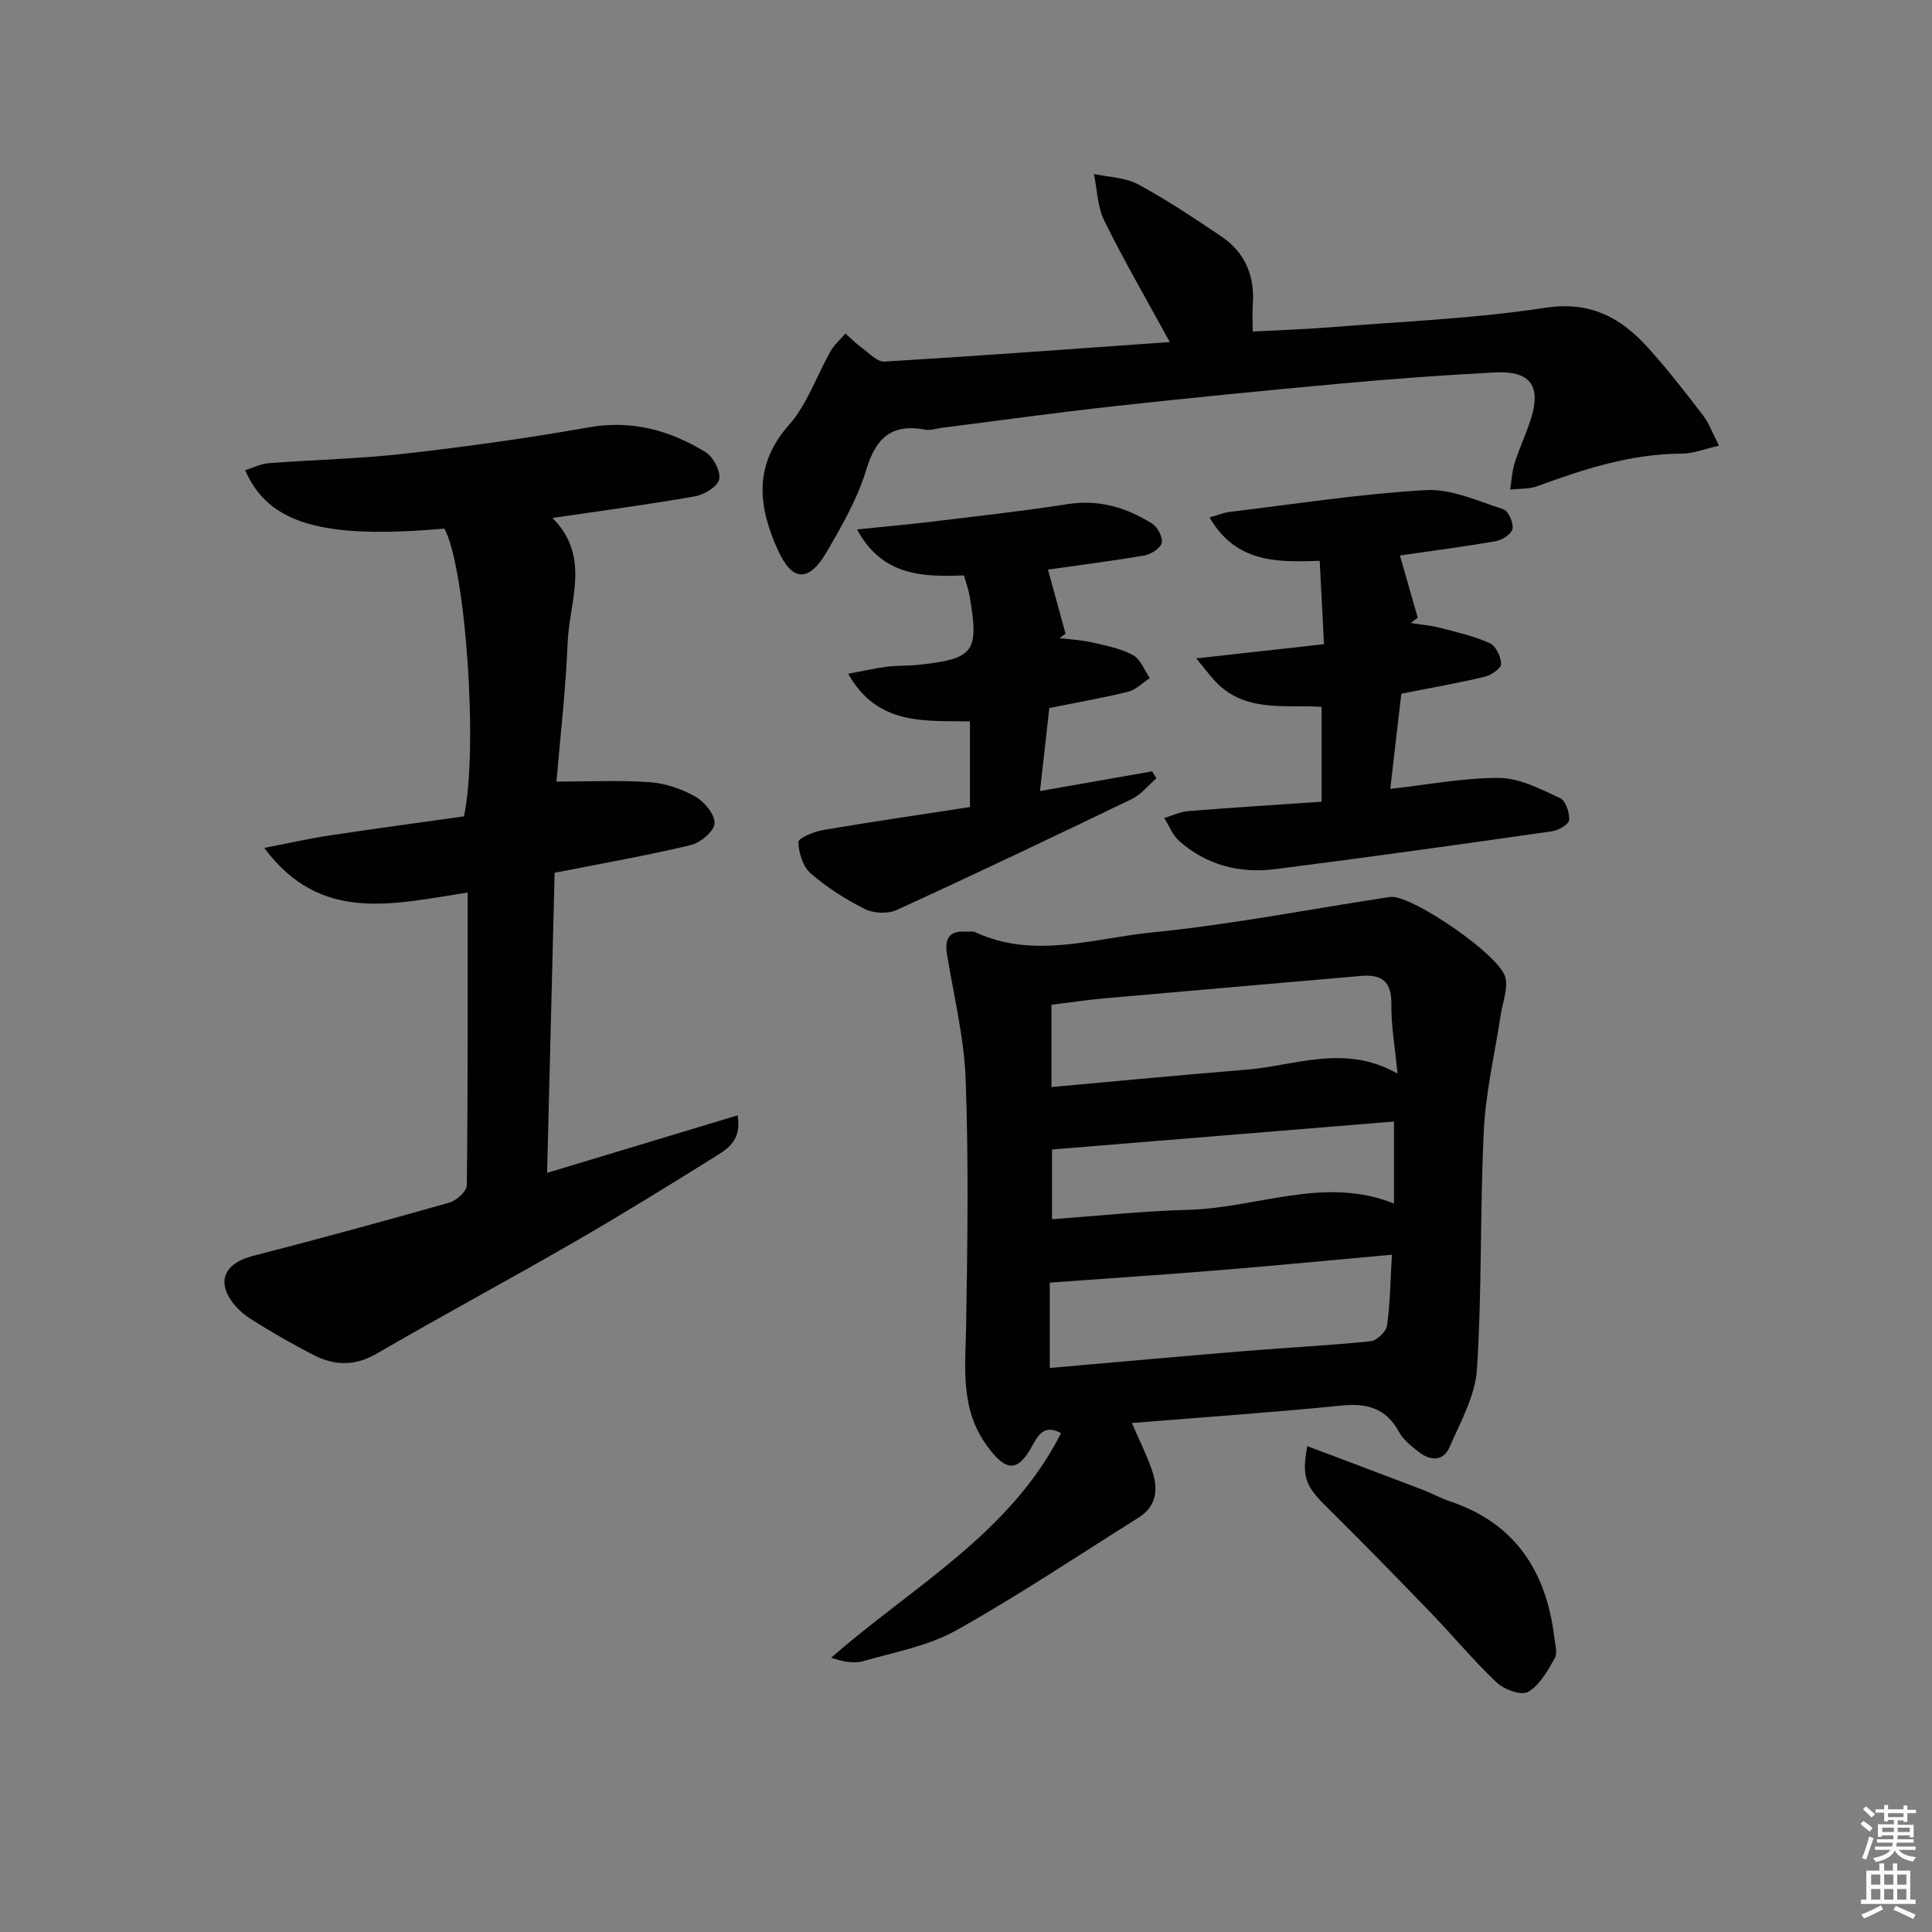 <svg enable-background="new 0 0 400 400" viewBox="0 0 400 400" xmlns="http://www.w3.org/2000/svg"><rect x="0" y="0" width="400" height="400" fill="#808080" stroke="none"/><g fill="#010100"><path d="m234.34 294.62c1.62 3.73 3.03 6.56 4.08 9.52 1.39 3.9 1.25 7.6-2.73 10.09-12.52 7.85-24.82 16.1-37.7 23.31-5.82 3.25-12.78 4.52-19.31 6.39-1.93.55-4.16.09-6.6-.71 16.82-14.75 37.04-25.65 47.6-46.5-3.03-1.64-4.42-.24-5.76 2.27-3.19 5.96-5.6 5.82-9.61.3-5.6-7.7-4.42-16.3-4.28-24.95.28-16.95.52-33.92-.1-50.86-.32-8.69-2.47-17.31-3.87-25.95-.51-3.14.42-4.88 3.86-4.64.66.05 1.43-.15 1.98.1 12.2 5.68 24.55 1.25 36.67.05 16.13-1.6 32.1-4.71 48.15-7.17.49-.08.99-.18 1.49-.18 4.7.04 22.34 12.09 23.46 16.68.58 2.36-.57 5.14-.96 7.73-1.21 7.99-3.11 15.95-3.5 23.99-.81 16.45-.37 32.97-1.42 49.4-.35 5.5-3.42 10.91-5.7 16.17-1.24 2.87-3.92 2.84-6.26 1.02-1.56-1.22-3.27-2.54-4.18-4.21-2.69-4.93-6.6-6-11.94-5.46-14.17 1.42-28.38 2.39-43.37 3.61zm-16.65-69.56c13.89-1.25 27.1-2.53 40.32-3.59 10.2-.82 20.39-5.41 31.33.8-.53-5.51-1.33-9.95-1.27-14.38.07-4.76-2.06-6.21-6.37-5.83-17.69 1.56-35.39 3.06-53.08 4.64-3.7.33-7.38.9-10.93 1.33zm-.34 58.16c13.84-1.21 27.34-2.43 40.85-3.54 8.52-.7 17.07-1.11 25.57-1.99 1.28-.13 3.22-1.98 3.4-3.24.66-4.67.7-9.42 1.01-14.68-12.53 1.13-24.08 2.26-35.64 3.2-11.65.95-23.32 1.72-35.19 2.58zm.46-45.23v14.44c9.71-.7 18.98-1.71 28.26-1.95 14.2-.38 28.18-7.09 42.54-1.3 0-5.74 0-11.17 0-16.98-23.74 1.94-47.14 3.86-70.8 5.79z"/><path d="m96.82 184.79c-15.37 2.33-30.44 6.52-42.1-9.24 4.5-.87 8.97-1.89 13.49-2.57 9.33-1.42 18.7-2.67 27.85-3.96 2.99-14.01.35-51.44-4.05-59.58-25.11 2.22-36.4-.92-41.26-12.09 1.66-.51 3.23-1.32 4.85-1.45 9.45-.72 18.94-.92 28.35-1.99 12.68-1.44 25.35-3.2 37.92-5.43 8.95-1.59 16.82.61 24.19 5.12 1.6.98 3.16 3.91 2.85 5.6-.27 1.48-3.06 3.21-4.96 3.55-9.63 1.7-19.33 2.98-29.57 4.49 8.02 8.01 3.49 17.21 3.14 25.85-.4 9.89-1.56 19.74-2.31 28.73 7.02 0 13.24-.32 19.4.13 3.21.24 6.58 1.4 9.39 3 1.87 1.07 4.06 3.72 3.94 5.53-.1 1.64-2.91 4-4.9 4.48-9.02 2.16-18.17 3.76-28.21 5.74-.51 20.31-1.02 40.84-1.56 62.13 13.25-4 26.1-7.88 39.44-11.91.86 4.98-1.88 6.83-4.41 8.4-9.74 6.07-19.5 12.11-29.43 17.84-13.54 7.82-27.32 15.21-40.83 23.07-4.58 2.67-8.85 2.53-13.22.26-4.42-2.3-8.78-4.77-12.98-7.45-1.76-1.12-3.46-2.76-4.47-4.56-2.28-4.04-.11-7.13 4.86-8.42 13.64-3.52 27.25-7.22 40.8-11.07 1.48-.42 3.6-2.34 3.62-3.59.23-19.94.17-39.91.17-60.61z"/><path d="m242.19 70.82c-4.94-9.05-9.53-16.95-13.56-25.12-1.42-2.88-1.47-6.43-2.14-9.68 3.07.67 6.47.71 9.13 2.14 5.95 3.21 11.6 6.99 17.22 10.77 4.96 3.34 6.99 8.22 6.54 14.18-.12 1.63-.02 3.28-.02 5.53 5.44-.29 10.66-.45 15.86-.87 14.9-1.2 29.9-1.78 44.64-4.04 9.42-1.45 15.74 2.03 21.41 8.33 4 4.44 7.68 9.19 11.33 13.94 1.26 1.64 1.97 3.7 3.3 6.28-3 .67-5.34 1.64-7.69 1.64-10.51.02-20.24 3.19-29.93 6.74-1.72.63-3.73.49-5.61.7.29-1.83.36-3.72.91-5.47.95-3 2.31-5.88 3.29-8.87 2.31-7.09.07-10.29-7.35-9.91-10.62.54-21.24 1.33-31.83 2.3-15.71 1.43-31.41 2.98-47.09 4.7-11.88 1.3-23.72 2.96-35.58 4.46-1.15.15-2.36.59-3.44.39-6.95-1.32-10.24 1.66-12.25 8.34-1.8 5.95-5.02 11.57-8.19 17-3.69 6.31-7.11 6.16-10.08-.4-4.05-8.92-5.16-17.5 2.28-25.91 3.8-4.3 5.75-10.23 8.67-15.35.76-1.34 2.01-2.4 3.03-3.58 1.08.95 2.09 1.99 3.25 2.83 1.55 1.12 3.28 3.06 4.83 2.97 19.38-1.16 38.73-2.6 59.07-4.04z"/><path d="m289.84 115.01c1.29 4.5 2.49 8.69 3.69 12.88-.49.37-.97.73-1.46 1.1 2.01.32 4.06.48 6.02.98 3.51.91 7.09 1.72 10.37 3.2 1.24.56 2.31 2.82 2.33 4.31.01.89-2.05 2.32-3.38 2.63-5.48 1.31-11.04 2.28-17.28 3.51-.74 6.38-1.52 13.04-2.29 19.71 7.96-.88 15.32-2.34 22.66-2.26 4.2.05 8.5 2.33 12.49 4.17 1.16.53 2 3.04 1.88 4.56-.07.89-2.24 2.13-3.6 2.32-19.05 2.72-38.11 5.39-57.2 7.82-7.37.94-14.27-.8-19.95-5.84-1.35-1.2-2.06-3.13-3.07-4.73 1.65-.5 3.27-1.3 4.95-1.44 9.1-.73 18.21-1.3 27.62-1.94 0-6.52 0-12.78 0-19.65-7.53-.47-15.78 1.23-21.89-5.15-1.09-1.13-2.02-2.41-4.05-4.88 9.45-1.05 17.54-1.95 26.44-2.94-.3-5.8-.58-11.32-.89-17.26-9.04.34-17.42.35-22.81-8.99 1.71-.47 2.97-.99 4.27-1.15 13.5-1.62 26.97-3.73 40.52-4.5 5.28-.3 10.8 2.28 16.07 3.98 1.02.33 2.08 2.76 1.87 4.02-.17 1.04-2.09 2.33-3.39 2.56-6.86 1.19-13.76 2.08-19.92 2.98z"/><path d="m217.25 146.59c-.63 5.58-1.25 11.12-1.93 17.19 8.07-1.42 15.64-2.75 23.21-4.08.3.48.59.97.89 1.45-1.7 1.46-3.18 3.36-5.13 4.3-16.15 7.79-32.35 15.5-48.66 22.96-1.83.84-4.77.7-6.58-.21-3.98-2-7.85-4.46-11.2-7.37-1.61-1.4-2.49-4.25-2.56-6.48-.02-.81 3.21-2.18 5.1-2.5 10.09-1.72 20.23-3.19 30.43-4.76 0-6.12 0-11.59 0-17.74-9.21-.15-19.16.96-25.21-9.86 3-.56 5.5-1.13 8.03-1.46 2.14-.27 4.33-.15 6.48-.38 11.62-1.25 12.63-2.63 10.6-14.39-.22-1.28-.69-2.52-1.14-4.12-8.43.27-16.82.27-22.15-9.53 5.59-.57 10.56-1.01 15.5-1.61 9.38-1.14 18.78-2.17 28.12-3.63 6.48-1.01 12.18.7 17.48 4.04 1.13.71 2.25 2.81 1.99 3.97-.24 1.1-2.18 2.37-3.54 2.61-6.99 1.2-14.04 2.09-20.01 2.94 1.25 4.56 2.45 8.92 3.64 13.27-.41.3-.82.61-1.23.91 2.25.29 4.53.39 6.73.9 2.89.66 5.92 1.25 8.47 2.63 1.56.84 2.35 3.12 3.48 4.75-1.5.97-2.89 2.43-4.53 2.84-5.28 1.3-10.65 2.22-16.28 3.36z"/><path d="m270.66 299.41c8.24 3.11 16.09 6.05 23.92 9.04 1.86.71 3.61 1.72 5.49 2.34 13.57 4.5 20.04 14.46 21.72 28.11.18 1.48.73 3.3.11 4.41-1.46 2.6-3.11 5.55-5.51 6.98-1.36.81-4.96-.47-6.49-1.92-4.82-4.55-9.07-9.7-13.68-14.48-7.15-7.41-14.35-14.78-21.67-22.02-4.23-4.21-5.1-6.1-3.89-12.46z"/></g><path d="m385.2 377.6.6-.6c.6.4 1.3.9 1.9 1.5l-.6.7c-.8-.6-1.4-1.1-1.9-1.6zm.3 7.1c.6-1.4 1.1-2.9 1.5-4.5.3.1.6.3.9.4-.5 1.4-1 2.9-1.5 4.4zm.2-10.1.6-.6c.7.5 1.3 1.1 1.9 1.6l-.7.7c-.6-.6-1.2-1.2-1.8-1.7zm8.4-.8h.8v.9h1.8v.7h-1.8v1.8h-.8v-.3h-1.2v.9h3.3v2.6h-.8v-.4h-2.5c0 .3 0 .6-.1.8h3.4v.7h-3.5c0 .3-.1.6-.1.8h4v.7h-3.5c.7.9 1.9 1.3 3.6 1.5-.2.2-.4.5-.6.9-1.9-.3-3.2-1.1-3.8-2.3-.5 1.1-1.8 2-3.9 2.4-.2-.3-.4-.5-.6-.8 1.9-.4 3.1-.9 3.6-1.7h-3.2v-.7h3.5c.1-.2.1-.5.2-.8h-3.3v-.7h3.4c0-.2 0-.5 0-.8h-2.4v.3h-.8v-2.6h3.3v-.9h-1.2v.3h-.8v-1.8h-1.8v-.7h1.8v-.9h.8v.9h3.2zm-4.4 5.5h2.4c0-.3 0-.6 0-.9h-2.4zm1.2-3.1h3.2v-.8h-3.2zm4.4 2.2h-2.4v.9h2.5v-.9z" fill="#fcfbfa"/><path d="m389.2 385.8h.9v1.5h1.8v-1.5h.9v1.5h2.7v6h1.1v.9h-11.3v-.9h1.1v-6h2.7v-1.5zm.2 8.7.5.8c-1.2.6-2.5 1.3-4 1.9-.2-.3-.3-.6-.6-.8 1.6-.6 3-1.3 4.1-1.9zm-2-4.3h1.9v-2.1h-1.9zm0 3.1h1.9v-2.2h-1.9zm2.7-3.1h1.9v-2.1h-1.9zm0 3.1h1.9v-2.2h-1.9zm2.4 1.3c1.4.6 2.7 1.2 4.1 1.8l-.5.9c-1.5-.7-2.8-1.4-4.1-1.9zm2.2-6.5h-1.9v2.1h1.9zm-1.9 5.2h1.9v-2.2h-1.9z" fill="#fcfbfa"/></svg>